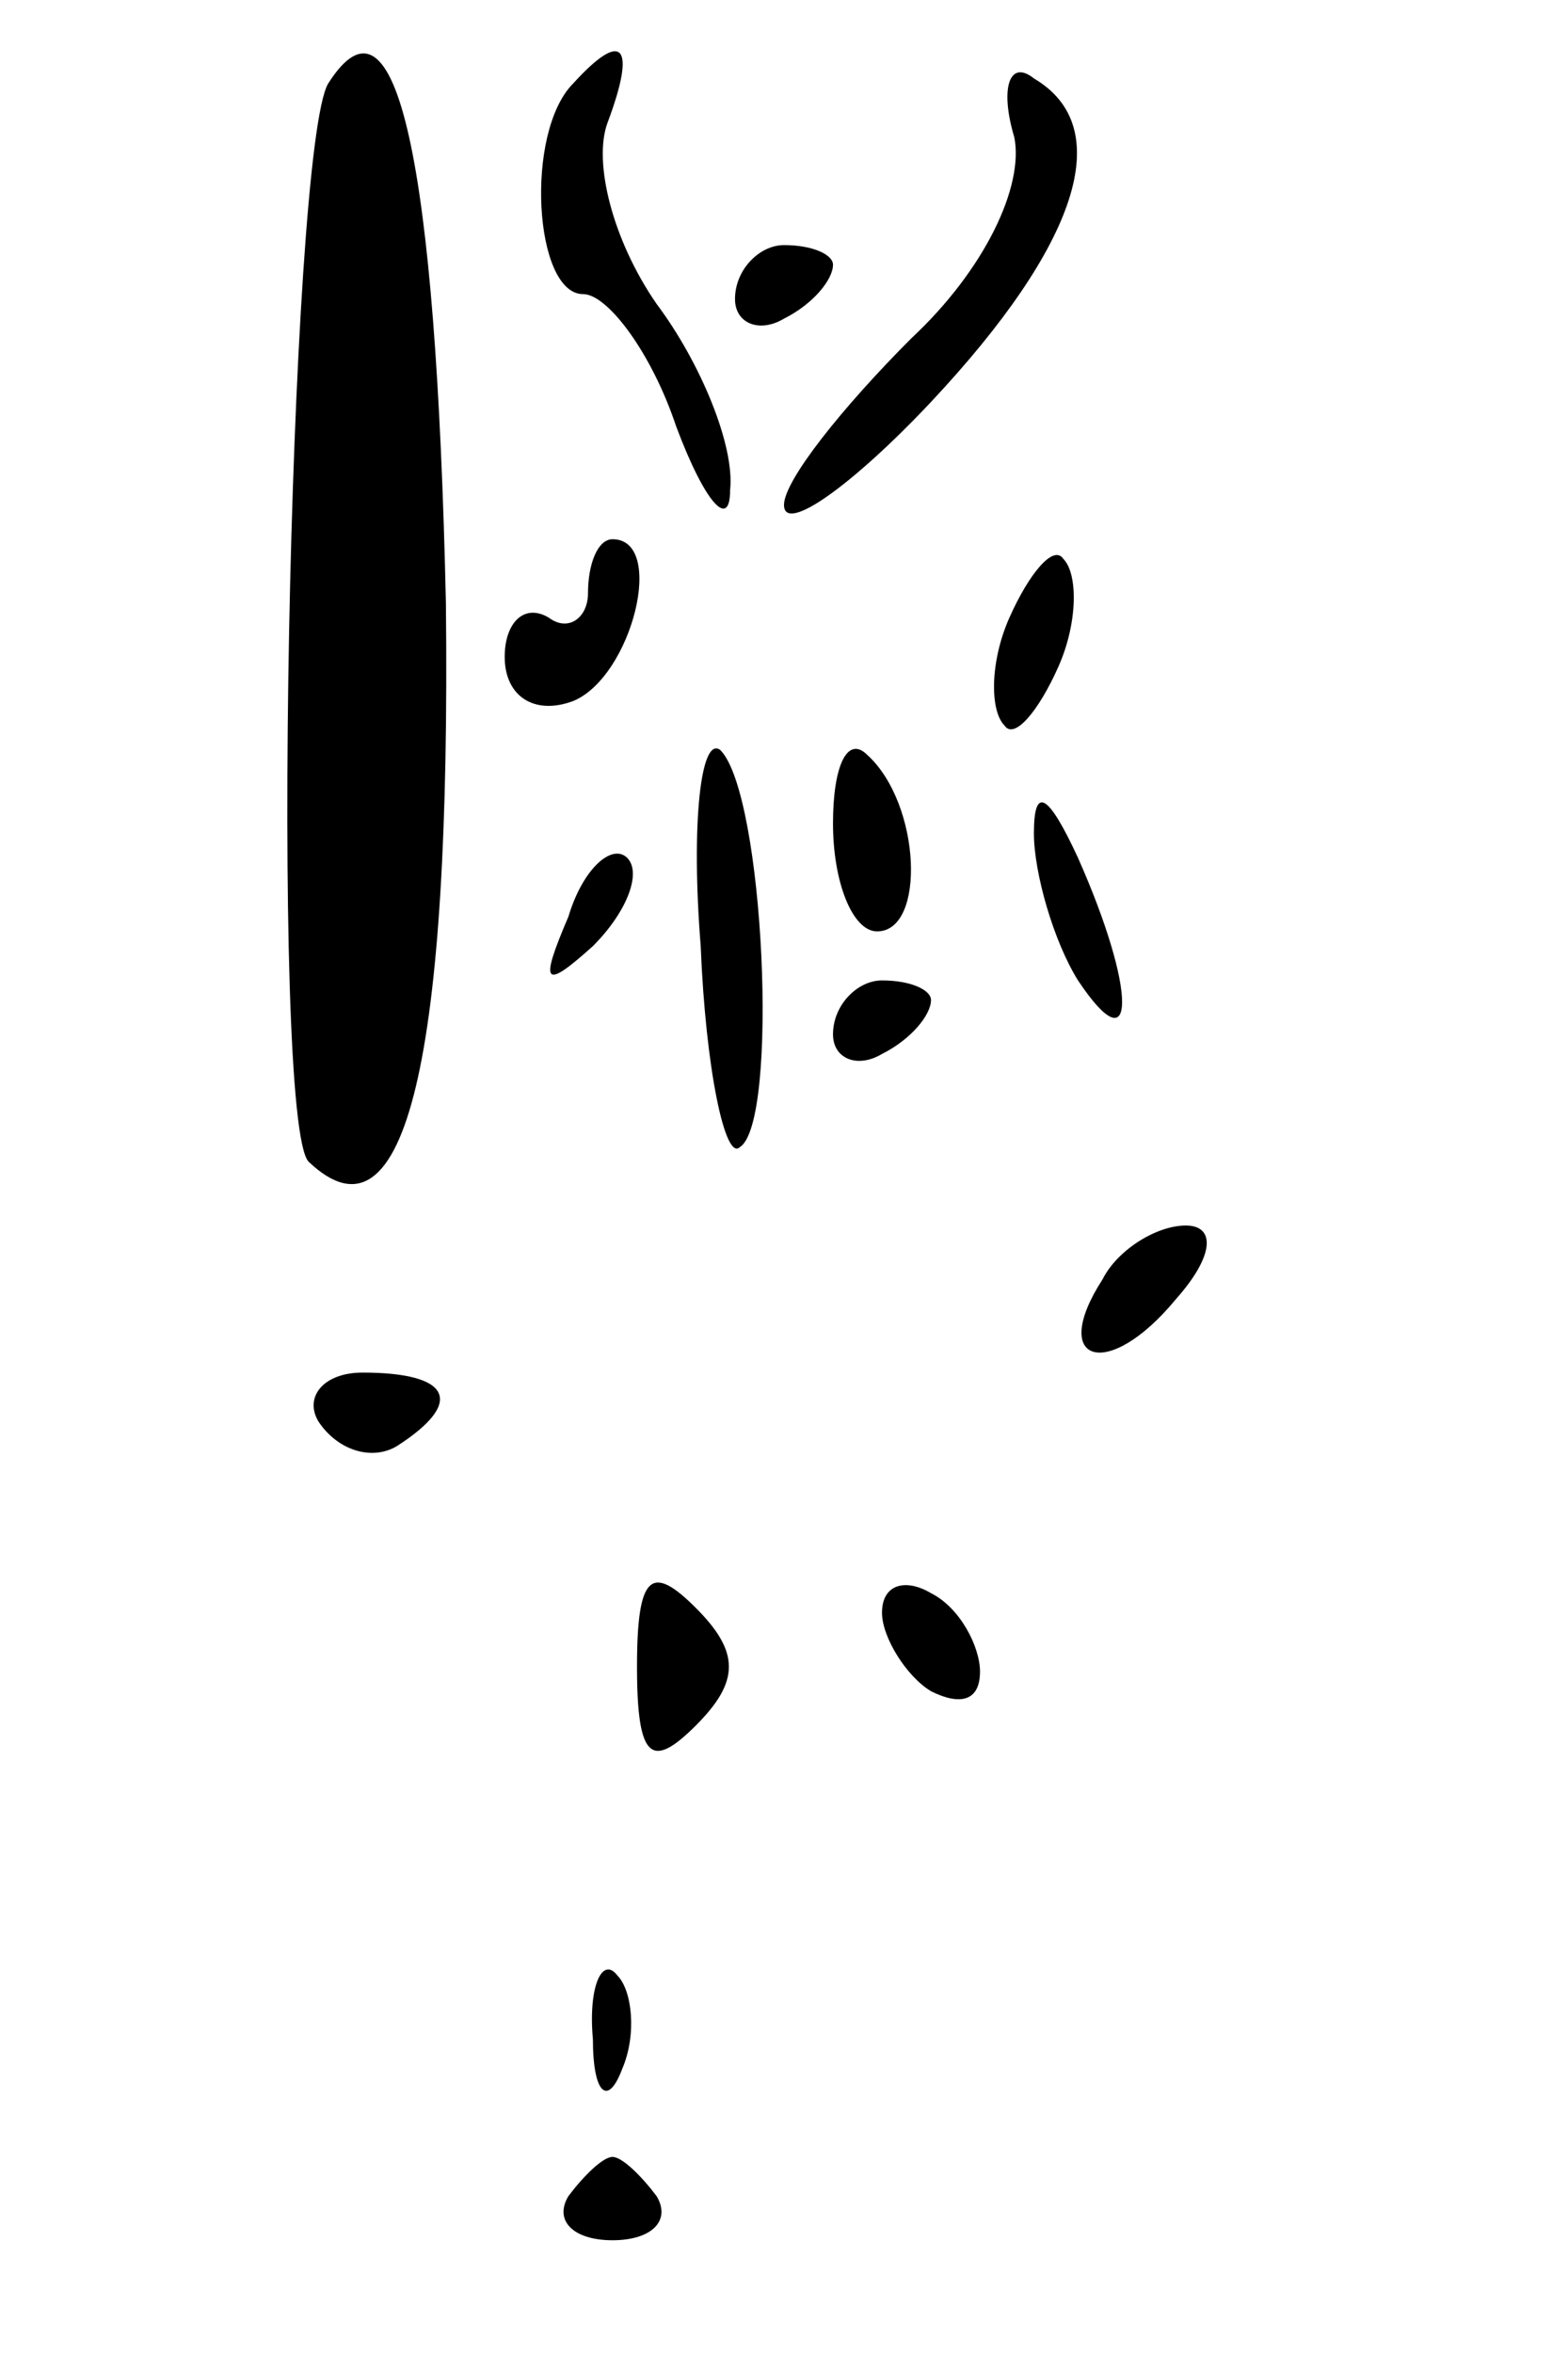 <?xml version="1.0" standalone="no"?>
<!DOCTYPE svg PUBLIC "-//W3C//DTD SVG 20010904//EN"
 "http://www.w3.org/TR/2001/REC-SVG-20010904/DTD/svg10.dtd">
<svg version="1.0" xmlns="http://www.w3.org/2000/svg"
 width="32pt" height="48pt" viewBox="0 0 32 48"
 preserveAspectRatio="xMidYMid meet">
<g transform="translate(0,48) scale(0.1,-0.1)"
fill="#000000" stroke="none">
<path fill="#000000" stroke="none" d="M67 463 c-8 -13 -12 -212 -4 -220 20
-19 29 22 28 114 -2 90 -10 128 -24 106z"/>
<path fill="#000000" stroke="none" d="M117 463 c-10 -10 -8 -43 2 -43 5 0 14
-12 19 -27 6 -16 11 -21 11 -13 1 9 -6 26 -15 38 -9 13 -13 29 -10 37 6 16 3
19 -7 8z"/>
<path fill="#000000" stroke="none" d="M207 452 c2 -10 -6 -27 -21 -41 -14
-14 -26 -29 -26 -34 0 -6 14 4 30 21 30 32 38 56 21 66 -5 4 -7 -2 -4 -12z"/>
<path fill="#000000" stroke="none" d="M150 419 c0 -5 5 -7 10 -4 6 3 10 8 10
11 0 2 -4 4 -10 4 -5 0 -10 -5 -10 -11z"/>
<path fill="#000000" stroke="none" d="M120 359 c0 -5 -4 -8 -8 -5 -5 3 -9 -1
-9 -8 0 -8 6 -12 14 -9 12 5 19 33 8 33 -3 0 -5 -5 -5 -11z"/>
<path fill="#000000" stroke="none" d="M206 354 c-4 -9 -4 -19 -1 -22 2 -3 7
3 11 12 4 9 4 19 1 22 -2 3 -7 -3 -11 -12z"/>
<path fill="#000000" stroke="none" d="M143 287 c1 -25 5 -44 8 -41 8 5 5 72
-4 81 -4 3 -6 -15 -4 -40z"/>
<path fill="#000000" stroke="none" d="M170 312 c0 -12 4 -22 9 -22 10 0 9 26
-2 36 -4 4 -7 -2 -7 -14z"/>
<path fill="#000000" stroke="none" d="M211 310 c0 -8 4 -22 9 -30 12 -18 12
-2 0 25 -6 13 -9 15 -9 5z"/>
<path fill="#000000" stroke="none" d="M116 293 c-6 -14 -5 -15 5 -6 7 7 10
15 7 18 -3 3 -9 -2 -12 -12z"/>
<path fill="#000000" stroke="none" d="M170 269 c0 -5 5 -7 10 -4 6 3 10 8 10
11 0 2 -4 4 -10 4 -5 0 -10 -5 -10 -11z"/>
<path fill="#000000" stroke="none" d="M225 219 c-11 -17 1 -21 15 -4 8 9 8
15 2 15 -6 0 -14 -5 -17 -11z"/>
<path fill="#000000" stroke="none" d="M65 190 c4 -6 11 -8 16 -5 14 9 11 15
-7 15 -8 0 -12 -5 -9 -10z"/>
<path fill="#000000" stroke="none" d="M130 140 c0 -19 3 -21 12 -12 9 9 9 15
0 24 -9 9 -12 7 -12 -12z"/>
<path fill="#000000" stroke="none" d="M180 151 c0 -5 5 -13 10 -16 6 -3 10
-2 10 4 0 5 -4 13 -10 16 -5 3 -10 2 -10 -4z"/>
<path fill="#000000" stroke="none" d="M121 64 c0 -11 3 -14 6 -6 3 7 2 16 -1
19 -3 4 -6 -2 -5 -13z"/>
<path fill="#000000" stroke="none" d="M116 32 c-3 -5 1 -9 9 -9 8 0 12 4 9 9
-3 4 -7 8 -9 8 -2 0 -6 -4 -9 -8z"/>
</g>
</svg>
